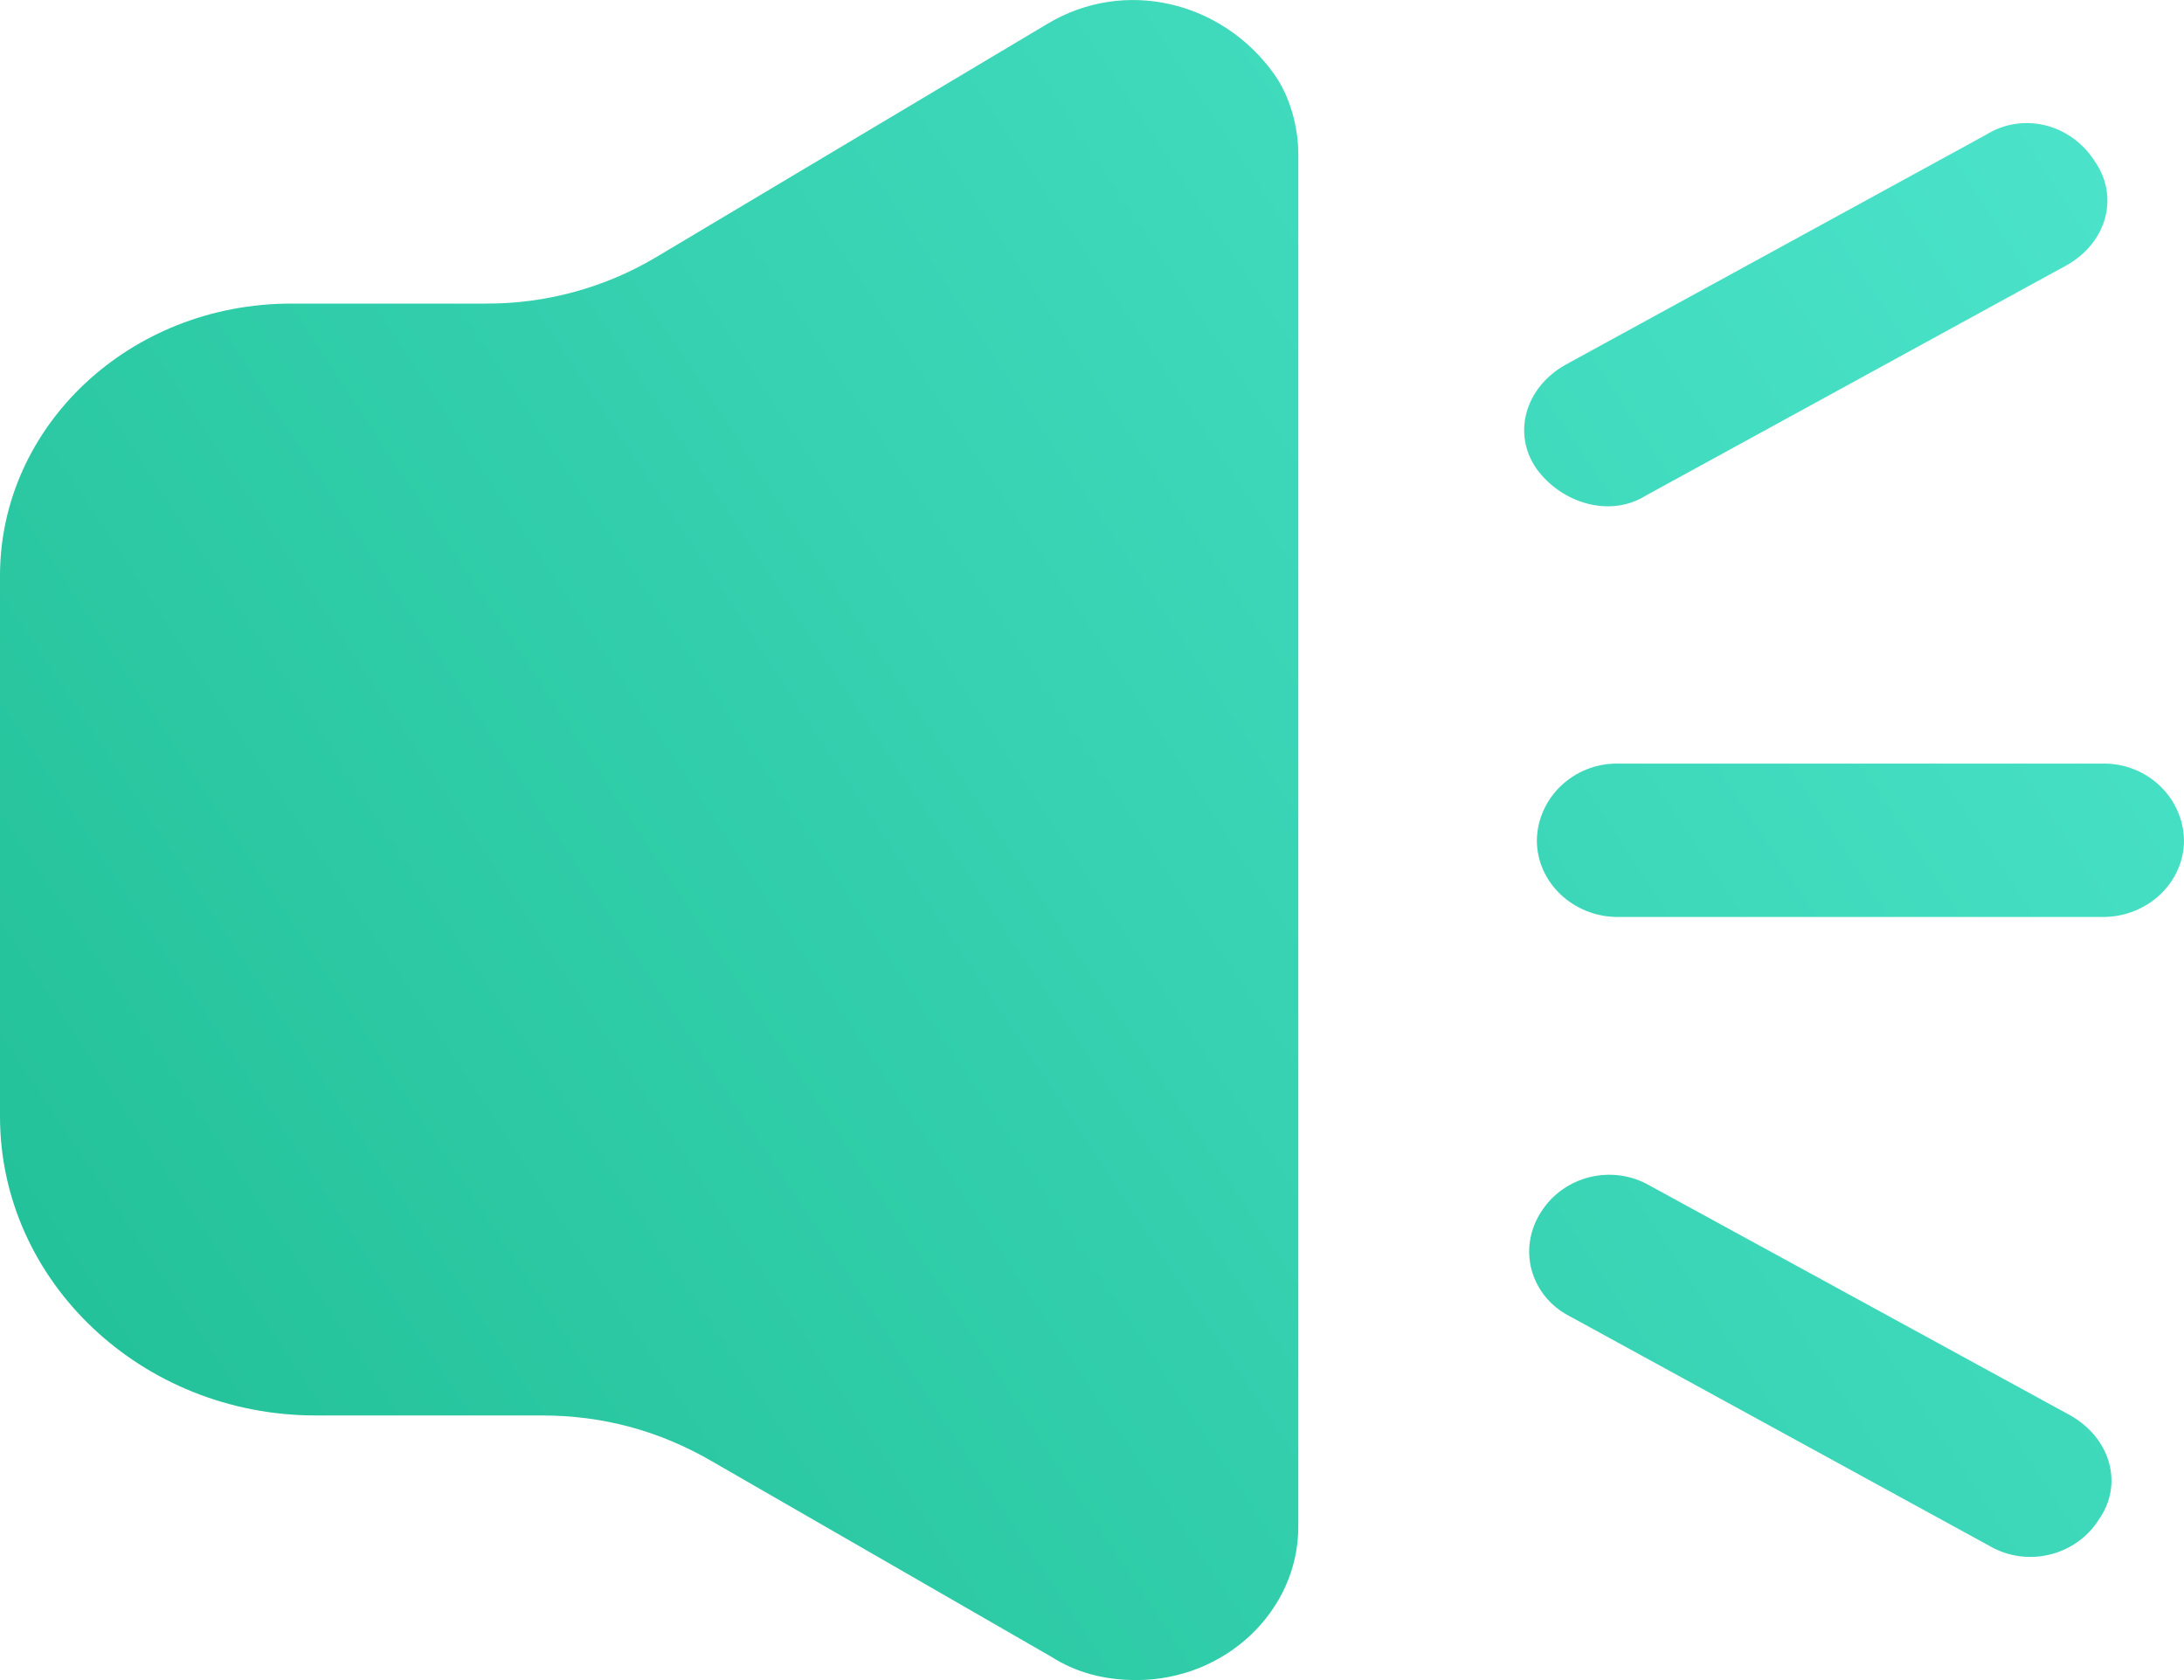 <?xml version="1.0" encoding="UTF-8"?>
<svg width="13px" height="10px" viewBox="0 0 13 10" version="1.1" xmlns="http://www.w3.org/2000/svg" xmlns:xlink="http://www.w3.org/1999/xlink">
    <title>公告</title>
    <defs>
        <filter id="filter-1">
            <feColorMatrix in="SourceGraphic" type="matrix" values="0 0 0 0 1 0 0 0 0 1 0 0 0 0 1 0 0 0 1 0"></feColorMatrix>
        </filter>
        <linearGradient x1="100%" y1="20.414%" x2="0%" y2="71.024%" id="linearGradient-2">
            <stop stop-color="#4AE3CA" offset="0%"></stop>
            <stop stop-color="#24C29A" offset="100%"></stop>
        </linearGradient>
    </defs>
    <g id="一级页面" stroke="none" stroke-width="1" fill="none" fill-rule="evenodd">
        <g id="上拉下拉刷新" transform="translate(-23, -123)">
            <g id="公告" transform="translate(16, 116)" filter="url(#filter-1)">
                <g transform="translate(7, 7)">
                    <path d="M6.236,0.141 L3.9,1.534 C3.596,1.714 3.245,1.809 2.889,1.807 L1.733,1.807 C0.77,1.807 0,2.537 0,3.427 L0,6.645 C0,7.626 0.843,8.425 1.879,8.425 L3.226,8.425 C3.587,8.425 3.923,8.515 4.238,8.698 L6.259,9.862 C6.405,9.955 6.572,10 6.764,10 C7.294,10 7.728,9.589 7.728,9.087 L7.728,0.917 C7.728,0.758 7.68,0.574 7.582,0.438 C7.271,0.005 6.693,-0.132 6.236,0.141 Z M12.518,4.545 L9.63,4.545 C9.368,4.542 9.152,4.747 9.148,5.002 C9.148,5.253 9.365,5.458 9.63,5.458 L12.518,5.458 C12.783,5.458 13,5.253 13,5.002 C12.996,4.747 12.78,4.542 12.518,4.545 L12.518,4.545 Z M12.326,8.426 L9.822,7.058 C9.598,6.927 9.307,6.998 9.171,7.217 C9.106,7.319 9.085,7.443 9.117,7.56 C9.149,7.676 9.229,7.775 9.339,7.832 L11.843,9.202 C12.067,9.332 12.358,9.261 12.494,9.043 C12.639,8.837 12.566,8.564 12.326,8.426 Z M9.798,2.949 L12.301,1.579 C12.543,1.443 12.614,1.169 12.47,0.962 C12.326,0.734 12.038,0.666 11.82,0.803 L9.315,2.173 C9.075,2.311 9.002,2.584 9.146,2.79 C9.293,2.994 9.582,3.085 9.798,2.949 Z" id="形状" fill="url(#linearGradient-2)" fill-rule="nonzero"></path>
                </g>
            </g>
        </g>
    </g>
</svg>
